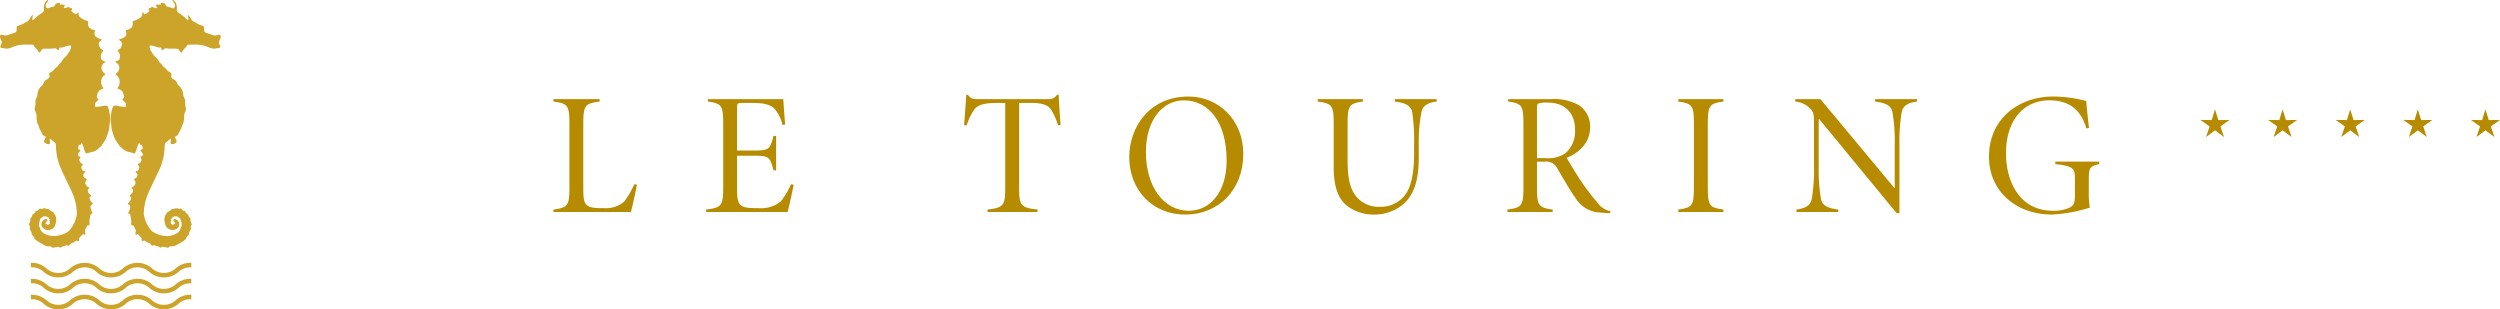 <svg xmlns="http://www.w3.org/2000/svg" width="476" height="58.888" viewBox="0 0 476 58.888">
  <g id="Groupe_25" data-name="Groupe 25" transform="translate(-500.555 246.54)">
    <g id="Groupe_18" data-name="Groupe 18" transform="translate(605.932 -228.491)">
      <path id="Tracé_1" data-name="Tracé 1" d="M603.4-212.014c0,1.884.166,2.677.728,3.107.694.528,1.785.528,3.272.528a5.362,5.362,0,0,0,3.834-1.29,18.851,18.851,0,0,0,1.885-3.272l.495.1c-.165.925-.893,4.3-1.156,5.19H597.717v-.463c2.776-.364,3.04-.76,3.04-4.331v-11.9c0-3.569-.264-3.966-3.04-4.33v-.463h8.791v.463c-2.843.363-3.107.76-3.107,4.33Z" transform="translate(-597.717 229.962)" fill="#b68b00"/>
      <path id="Tracé_2" data-name="Tracé 2" d="M627.772-224.343c0-3.569-.265-3.966-2.909-4.33v-.463h14.345c.033.562.2,2.975.363,4.826l-.5.1a7.452,7.452,0,0,0-1.488-3.041c-.5-.562-1.487-1.157-4-1.157h-2.182c-.925,0-.991.066-.991.992v8.065h3.338c2.843,0,2.941-.331,3.6-2.776h.5v6.544h-.5c-.331-1.256-.528-1.95-.991-2.313-.463-.4-1.19-.463-2.612-.463h-3.338v6.347c0,1.884.2,2.677.76,3.107.694.528,1.884.528,3.437.528a5.838,5.838,0,0,0,4.165-1.322,15.21,15.21,0,0,0,1.918-3.24l.5.1c-.165.925-.893,4.3-1.156,5.19h-15.5v-.463c2.975-.364,3.24-.76,3.24-4.331Z" transform="translate(-595.45 229.962)" fill="#b68b00"/>
      <path id="Tracé_3" data-name="Tracé 3" d="M685.812-229.072a1.785,1.785,0,0,0,1.685-.826h.332c.033,1.388.2,3.8.363,5.718l-.5.1a11.46,11.46,0,0,0-1.422-3.14c-.528-.662-1.521-1.125-3.537-1.125h-2.446v15.965c0,3.57.265,3.966,3.5,4.331v.463h-9.519v-.463c3.107-.364,3.372-.76,3.372-4.331v-15.965H675.93c-2.941,0-3.735.662-4.231,1.323a10.632,10.632,0,0,0-1.388,2.941h-.5c.132-2.016.331-4.132.4-5.818h.33c.5.76.959.826,1.851.826Z" transform="translate(-591.621 229.898)" fill="#b68b00"/>
      <path id="Tracé_4" data-name="Tracé 4" d="M710.105-229.593c5.651,0,10.412,4.429,10.412,10.907,0,6.909-4.76,11.568-11.073,11.568-6.28,0-10.643-4.759-10.643-10.94C698.8-223.677,702.57-229.593,710.105-229.593Zm.066,21.749c3.934,0,7.172-3.437,7.172-9.585,0-7.206-3.338-11.436-8.164-11.436-3.867,0-7.206,3.536-7.206,9.849C701.974-212.637,705.213-207.844,710.171-207.844Z" transform="translate(-589.17 229.924)" fill="#b68b00"/>
      <path id="Tracé_5" data-name="Tracé 5" d="M740.488-229.136v.463c-2.643.363-2.908.76-2.908,4.33v7.007c0,2.81.363,4.925,1.388,6.412a5.535,5.535,0,0,0,4.891,2.281,5.685,5.685,0,0,0,4.892-2.578c1.091-1.653,1.487-4.562,1.487-7.337v-1.819a35.668,35.668,0,0,0-.363-6.28c-.231-1.157-1.124-1.753-3.306-2.016v-.463h7.966v.463c-1.818.231-2.677.859-2.908,2.016a31.307,31.307,0,0,0-.5,6.313v2.215c0,3.834-.6,6.544-2.513,8.593a8.408,8.408,0,0,1-5.883,2.38,8.464,8.464,0,0,1-5.289-1.685c-1.719-1.421-2.512-3.669-2.512-7.437v-8.065c0-3.569-.265-3.966-3.041-4.33v-.463Z" transform="translate(-586.372 229.962)" fill="#b68b00"/>
      <path id="Tracé_6" data-name="Tracé 6" d="M770.821-212.445c0,3.57.265,3.966,2.975,4.331v.463H765.2v-.463c2.775-.364,3.04-.76,3.04-4.331v-11.9c0-3.569-.265-3.966-2.908-4.33v-.463h8.228a9.682,9.682,0,0,1,5.191,1.124,4.811,4.811,0,0,1,2.181,4.231c0,2.644-1.687,4.694-4.462,5.818.562.991,1.917,3.238,2.908,4.694a43.226,43.226,0,0,0,2.976,3.866,3.844,3.844,0,0,0,2.446,1.587l-.034.4c-.4,0-.959-.034-1.983-.132a5.713,5.713,0,0,1-4.66-2.81c-1.323-1.883-2.48-4-3.472-5.652a2.309,2.309,0,0,0-2.38-1.222h-1.454Zm0-5.453h1.554a6.207,6.207,0,0,0,3.768-.859,5.466,5.466,0,0,0,1.917-4.562c0-3.635-2.414-5.156-5.157-5.156a5.6,5.6,0,0,0-1.785.165c-.2.066-.3.232-.3.893Z" transform="translate(-583.555 229.962)" fill="#b68b00"/>
      <path id="Tracé_7" data-name="Tracé 7" d="M800.806-212.445c0,3.57.264,3.966,2.975,4.331v.463h-8.593v-.463c2.709-.364,2.974-.76,2.974-4.331v-11.9c0-3.569-.265-3.966-2.974-4.33v-.463h8.593v.463c-2.711.363-2.975.76-2.975,4.33Z" transform="translate(-581.02 229.962)" fill="#b68b00"/>
      <path id="Tracé_8" data-name="Tracé 8" d="M835.558-207.42h-.53l-14.774-17.948h-.066v8.958a33.115,33.115,0,0,0,.431,6.28c.231,1.157,1.122,1.752,3.3,2.016v.463h-7.966v-.463c1.818-.232,2.678-.859,2.909-2.016a33.254,33.254,0,0,0,.43-6.28v-7.107c0-2.81-.033-3.007-.627-3.735a4.59,4.59,0,0,0-2.943-1.421v-.463h4.793l14.08,16.923h.066v-8.165a33.253,33.253,0,0,0-.429-6.28c-.231-1.157-1.124-1.753-3.306-2.016v-.463H838.9v.463c-1.818.231-2.677.859-2.908,2.016a33.253,33.253,0,0,0-.429,6.28Z" transform="translate(-579.283 229.962)" fill="#b68b00"/>
      <path id="Tracé_9" data-name="Tracé 9" d="M868.276-223.511c-1.222-4.2-3.965-5.354-7.04-5.354-4.99,0-8.263,3.866-8.263,10.113,0,5.024,2.38,10.907,8.925,10.907a7.54,7.54,0,0,0,2.975-.5c.76-.331,1.222-.661,1.222-2.182v-3.172c0-2.215-.132-2.612-3.734-3.041v-.462h8.363v.462c-1.851.463-1.984.728-1.984,3.041v2.247a15.485,15.485,0,0,0,.2,3.007,28.433,28.433,0,0,1-7.207,1.322c-6.94,0-12-4.528-12-11.006,0-7.469,5.949-11.469,12.2-11.469a24.827,24.827,0,0,1,6.313.859c.1,1.125.266,2.843.529,5.123Z" transform="translate(-576.408 229.924)" fill="#b68b00"/>
    </g>
    <g id="Groupe_19" data-name="Groupe 19" transform="translate(919.523 -225.719)">
      <path id="Tracé_10" data-name="Tracé 10" d="M889.632-227.342l.632,2.045,2.14-.031-1.749,1.233.69,2.026-1.713-1.283-1.713,1.283.69-2.026-1.749-1.233,2.14.031Z" transform="translate(-886.86 227.342)" fill="#b68b00"/>
      <path id="Tracé_11" data-name="Tracé 11" d="M901.5-227.342l.632,2.045,2.14-.031-1.749,1.233.69,2.026-1.713-1.283-1.713,1.283.69-2.026-1.749-1.233,2.14.031Z" transform="translate(-885.856 227.342)" fill="#b68b00"/>
      <path id="Tracé_12" data-name="Tracé 12" d="M913.368-227.342,914-225.3l2.14-.031-1.749,1.233.69,2.026-1.713-1.283-1.713,1.283.69-2.026-1.749-1.233,2.14.031Z" transform="translate(-884.853 227.342)" fill="#b68b00"/>
      <path id="Tracé_13" data-name="Tracé 13" d="M925.237-227.342l.632,2.045,2.14-.031L926.26-224.1l.69,2.026-1.713-1.283-1.713,1.283.69-2.026-1.749-1.233,2.14.031Z" transform="translate(-883.849 227.342)" fill="#b68b00"/>
      <path id="Tracé_14" data-name="Tracé 14" d="M937.105-227.342l.632,2.045,2.14-.031-1.749,1.233.69,2.026-1.713-1.283-1.713,1.283.69-2.026-1.749-1.233,2.14.031Z" transform="translate(-882.846 227.342)" fill="#b68b00"/>
    </g>
    <g id="Groupe_20" data-name="Groupe 20" transform="translate(500.555 -246.54)">
      <path id="Tracé_15" data-name="Tracé 15" d="M521.154-226.072a.5.5,0,0,0-.522-.359,2.473,2.473,0,0,0-.489.073c-.1.02-.2.042-.307.059-.469.072-1,.117-1.127.13a1.329,1.329,0,0,1-.065-.414.646.646,0,0,1,.323-.649c.039-.031.08-.064.12-.1.119-.1.18-.159.184-.229s-.043-.114-.121-.2l-.068-.075c-.2-.218-.031-.677.1-1.047a1.25,1.25,0,0,1,.809-.693c.147-.054.221-.081.239-.145s-.026-.116-.113-.223l-.1-.133a2.01,2.01,0,0,1-.171-1.247,1.328,1.328,0,0,1,.6-.883c.082-.057.123-.112.126-.172,0-.094-.086-.167-.187-.252a1.372,1.372,0,0,1-.159-.143,1.178,1.178,0,0,1-.348-.826,1.047,1.047,0,0,1,.5-.956c.145-.094.215-.153.207-.222s-.106-.113-.283-.177l-.077-.027c-.242-.085-.351-.124-.45-.528a1.506,1.506,0,0,1,.3-1.217c.06-.055.126-.128.114-.206s-.119-.141-.28-.215l-.012-.005c-.236-.111-.344-.329-.483-.744a.725.725,0,0,1,.34-.91c.079-.046.157-.1.148-.176s-.124-.111-.262-.146c-.054-.014-.108-.029-.157-.047a2.465,2.465,0,0,1-.772-.451c-.226-.2-.169-.561-.122-.855l.018-.114c.02-.128.026-.17,0-.2s-.06-.028-.1-.028a.58.58,0,0,1-.111-.009,2.328,2.328,0,0,1-.847-.448,1.27,1.27,0,0,1-.222-.935c.043-.277-.065-.32-.3-.386a4.219,4.219,0,0,1-1.094-.538.887.887,0,0,1-.423-.824.2.2,0,0,0-.027-.156.079.079,0,0,0-.062-.029c-.05,0-.131.034-.338.288-.092.115-.369-.1-.668-.326l-.024-.018c-.307-.233-.251-.329-.135-.527a.182.182,0,0,0,.019-.189.225.225,0,0,0-.211-.087.791.791,0,0,0-.174.022.146.146,0,0,1-.039.005c-.025,0-.031,0-.035-.077,0-.055-.008-.13-.079-.156a.714.714,0,0,0-.358.078,2.812,2.812,0,0,1-.534.145c-.022,0-.041,0-.06,0-.036,0-.082-.007-.1-.033-.021-.042.01-.164.166-.364a.159.159,0,0,0,.037-.166c-.041-.082-.177-.117-.455-.117-.079,0-.164,0-.246.005l-.1,0c-.105,0-.129-.014-.136-.02a.183.183,0,0,1,0-.066.732.732,0,0,0,0-.127c-.014-.123-.087-.149-.145-.149a.623.623,0,0,0-.194.051,1.4,1.4,0,0,1-.14.047c-.04.01-.074.015-.1.021-.126.024-.187.042-.275.219l-.021.044c-.09.178-.164.331-.339.372l-.117.026a4,4,0,0,0-.714.206.778.778,0,0,1-.287.088c-.076,0-.17-.03-.3-.257-.176-.322.037-.632.281-.99l.048-.069c.1-.152.111-.205.091-.242a.062.062,0,0,0-.059-.034c-.1,0-.323.2-.452.351a2.16,2.16,0,0,0-.308,1.433c.047.434-.2.582-.567.808a6.449,6.449,0,0,0-1.18.965,1.209,1.209,0,0,1-.458.288,1.98,1.98,0,0,1,.083-.754c.038-.12.034-.159.014-.187a.06.06,0,0,0-.049-.024c-.142,0-.625.836-.629.845a1.3,1.3,0,0,1-.609.482c-.086.044-.176.09-.262.142a3.693,3.693,0,0,1-1.174.531c-.344.042-.355.35-.365.649,0,.067,0,.136-.01.2-.033.352-.142.427-.38.517-.106.039-.266.092-.434.147-.25.084-.533.177-.751.264a1.513,1.513,0,0,1-.543.1,1.16,1.16,0,0,1-.447-.076.81.81,0,0,0-.279-.06.3.3,0,0,0-.265.123c-.143.216-.035.526.171.927a.921.921,0,0,1-.068.914l-.023.054a.4.4,0,0,0-.017.4.357.357,0,0,0,.362.127,1.043,1.043,0,0,1,.381.046,1.541,1.541,0,0,0,.465.056,2.84,2.84,0,0,0,.978-.273,5.714,5.714,0,0,1,1.218-.387,9.529,9.529,0,0,1,1.7-.113c.528,0,.984.021,1.114.025a1.017,1.017,0,0,0,.283.435c.257.258.631.743.631.743l.1.2c.037.075.085.112.14.112.113,0,.218-.149.374-.421.17-.3.4-.306.831-.318l.1,0c.151-.005.321,0,.495,0h.232a3.66,3.66,0,0,0,.845-.065.479.479,0,0,1,.121-.018.368.368,0,0,1,.276.156.684.684,0,0,0,.193.155.349.349,0,0,0,.139.037c.146,0,.168-.154.194-.355.015-.111.075-.117.259-.121a1.7,1.7,0,0,0,.359-.034c.117-.025.281-.078.455-.136a3.8,3.8,0,0,1,.947-.23.4.4,0,0,1,.131.018.139.139,0,0,1,.086.091,1.936,1.936,0,0,1-.39,1.134l-.022.036a3.93,3.93,0,0,1-.838,1.054,2.527,2.527,0,0,0-.508.657.97.97,0,0,1-.228.307,1.559,1.559,0,0,0-.437.487l-.035.052a1.071,1.071,0,0,1-.27.275,2.565,2.565,0,0,0-.284.243l-.158.163a2.672,2.672,0,0,1-.709.6.424.424,0,0,0-.253.233.481.481,0,0,0,.011.375c.069.153.036.282-.125.474a1.392,1.392,0,0,1-.4.3c-.069.041-.142.085-.217.134a1.451,1.451,0,0,0-.464.741.72.72,0,0,1-.228.278,2.854,2.854,0,0,0-.37.388,2.186,2.186,0,0,0-.472,1.246,1.723,1.723,0,0,1-.2.7c-.037.085-.076.172-.111.265a1.712,1.712,0,0,0-.073.667,2.337,2.337,0,0,1-.013.394,3.2,3.2,0,0,1-.065.326,2.092,2.092,0,0,0-.065.418,1.833,1.833,0,0,0,.194.708,3.1,3.1,0,0,1,.118.309,1.836,1.836,0,0,1,.037.506,2.641,2.641,0,0,0,.028.525c.014.073.026.146.039.22a1.914,1.914,0,0,0,.215.734,1.909,1.909,0,0,1,.209.515c.03.1.062.2.1.3a2.59,2.59,0,0,0,.177.335,3.4,3.4,0,0,1,.3.6,1.064,1.064,0,0,0,.727.574c-.024.057-.074.17-.166.344l-.041.077c-.129.241-.205.386-.106.6a1,1,0,0,0,.834.388.229.229,0,0,0,.188-.077c.1-.123.061-.356.021-.562l-.013-.075a.477.477,0,0,1,.057-.347c.142.121.636.54.9.74.219.165.229.446.248.953.005.162.012.345.027.555a11.021,11.021,0,0,0,.924,3.547c.258.575.613,1.311.988,2.091.471.983.96,2,1.245,2.671a10.478,10.478,0,0,1,.785,3.789,6.1,6.1,0,0,1-1.562,3.283,4.934,4.934,0,0,1-3,.923,3.582,3.582,0,0,1-1.813-.564l-.035-.021a1.4,1.4,0,0,1-.566-.73.487.487,0,0,0-.1-.279.323.323,0,0,1-.039-.067.419.419,0,0,1-.021-.087.493.493,0,0,0-.065-.19.486.486,0,0,1-.008-.264,1.3,1.3,0,0,0,.014-.181A1.084,1.084,0,0,0,508-204.1c-.005-.038-.005-.042.021-.1a.526.526,0,0,1,.063-.107.164.164,0,0,0,.043-.091.393.393,0,0,0-.005-.066c-.009-.053-.018-.127.018-.163a.3.3,0,0,0,.1-.277c-.005-.067.157-.137.243-.173a.5.5,0,0,0,.2-.144l.042-.044c.091-.094.121-.086.2-.08l.071.011a.412.412,0,0,0,.231-.013.183.183,0,0,1,.175.008l.029.015a.773.773,0,0,1,.1.072.485.485,0,0,0,.2.121h.07c.056,0,.076.008.081.014a.042.042,0,0,1,0,.022.291.291,0,0,0,.123.312c.038.022.056.038.059.054s0,.038-.055.1c-.094.108-.005.191.042.235s.056.057.049.075a.526.526,0,0,1-.039.068c-.04.061-.061.107.012.208a.324.324,0,0,1,.025.043.243.243,0,0,1-.056.028l-.048.02a.216.216,0,0,0-.131.171.745.745,0,0,1-.031.094l-.005.015a.282.282,0,0,1-.07-.091l-.029-.055-.048.042a.191.191,0,0,1-.1.048.051.051,0,0,1-.046-.027c-.082-.114-.121-.128-.148-.128h-.014a.408.408,0,0,1-.094.014c-.029,0-.038-.007-.034-.01a.216.216,0,0,0,0-.132c-.011-.036-.015-.056.028-.114a.485.485,0,0,0,.072-.126.284.284,0,0,1,.1-.13c.081-.073.137-.137.137-.209a.285.285,0,0,0-.119-.192.209.209,0,0,0-.145-.049.959.959,0,0,0-.67.407l-.008.014a.969.969,0,0,0,.27,1.412,1.431,1.431,0,0,0,.809.253,1.523,1.523,0,0,0,1.129-.508,2.89,2.89,0,0,0,.421-1.609,1.272,1.272,0,0,0-.111-.472.876.876,0,0,1-.054-.16.682.682,0,0,0-.173-.291.81.81,0,0,1-.111-.15.635.635,0,0,0-.37-.358,1.028,1.028,0,0,1-.44-.292.477.477,0,0,0-.337-.14,1.255,1.255,0,0,1-.211-.039c-.035-.011-.068-.021-.1-.033a1.366,1.366,0,0,0-.4-.084.657.657,0,0,0-.145.016,1.658,1.658,0,0,0-.164.048.463.463,0,0,1-.347.02.3.3,0,0,0-.108-.024c-.106,0-.176.077-.262.171a2,2,0,0,1-.174.174.4.4,0,0,1-.27.11.192.192,0,0,0-.2.141c-.061.183-.163.272-.382.435a.525.525,0,0,1-.133.077c-.056.023-.061.047-.065.113,0,.023,0,.056-.01.1a.424.424,0,0,1-.15.307c-.031.031-.066.069-.105.117a.392.392,0,0,0-.128.384l0,.031a1.557,1.557,0,0,1-.208.723.2.2,0,0,0,.034.289.269.269,0,0,1,.09.154.942.942,0,0,1-.012.48l-.009.02.008.018a2.284,2.284,0,0,0,.219.473.982.982,0,0,1,.162.535.224.224,0,0,0,.134.221.244.244,0,0,1,.126.125,1.4,1.4,0,0,0,.164.236c.042.053.107.133.1.156a.215.215,0,0,0,.024.17.337.337,0,0,0,.206.169.141.141,0,0,1,.094.074.487.487,0,0,0,.155.151c.053.03.119.071.2.118.168.1.375.231.577.347s.469.253.659.35l.194.1a1.356,1.356,0,0,0,.682.108c.36,0,.421.087.485.177a.3.3,0,0,0,.252.081,2.491,2.491,0,0,0,.64-.113,1.187,1.187,0,0,1,.307-.044c.163,0,.267.048.283.094a.113.113,0,0,0,.112.081.721.721,0,0,0,.332-.17.731.731,0,0,1,.273-.093,1.626,1.626,0,0,0,.411-.133.818.818,0,0,1,.3-.1c.046,0,.053.017.058.036s.03.078.125.078a.546.546,0,0,0,.4-.241c.124-.187.182-.207.419-.293a3.024,3.024,0,0,0,.543-.292c.061-.039.119-.074.172-.106a.241.241,0,0,1,.243-.009.7.7,0,0,0,.188.049.143.143,0,0,0,.117-.038c.056-.056.054-.155.052-.269a.817.817,0,0,1,.028-.267,1.061,1.061,0,0,1,.279-.328,2.041,2.041,0,0,0,.286-.3c.056-.079.1-.116.122-.116a.208.208,0,0,1,.078.03.882.882,0,0,0,.178.073.149.149,0,0,0,.17-.044c.084-.108.028-.356-.044-.624-.043-.166.068-.36.21-.605.048-.082.1-.169.148-.264.076-.144.136-.257.163-.257a.248.248,0,0,1,.04.009.589.589,0,0,0,.094.022.254.254,0,0,0,.048,0h0a.171.171,0,0,0,.141-.059c.055-.066.064-.182.028-.388a3.5,3.5,0,0,1,.089-1.06l.026-.156c.073-.45.118-.466.219-.5a.782.782,0,0,0,.117-.053c.157-.091.092-.231,0-.423a3.248,3.248,0,0,1-.206-.537c-.152-.547-.005-.638.216-.777l.009-.005c.1-.064.149-.117.153-.176.005-.074-.055-.126-.131-.191l-.048-.041a1.435,1.435,0,0,1-.381-.669c-.108-.315-.063-.339.106-.431l.036-.018a.17.17,0,0,0,.105-.128c.01-.091-.084-.168-.2-.269l-.107-.093-.051-.047c-.148-.133-.175-.157-.245-.47-.067-.3-.064-.3.061-.411l.055-.051c.079-.075.129-.138.118-.2s-.081-.1-.179-.144l-.034-.014a1.09,1.09,0,0,1-.486-.552.655.655,0,0,1,.129-.707c.069-.11.1-.167.087-.225s-.069-.086-.161-.132c-.03-.016-.066-.035-.108-.059-.254-.142-.259-.166-.338-.461s-.026-.365.2-.559c.1-.087.139-.149.126-.206-.018-.078-.113-.1-.244-.14l-.065-.017c-.2-.057-.245-.148-.377-.48a.456.456,0,0,1,.1-.522c.022-.028.043-.059.064-.089.06-.091.091-.14.078-.19s-.051-.065-.111-.1a1.11,1.11,0,0,1-.114-.063c-.04-.025-.074-.043-.1-.06-.13-.073-.174-.1-.271-.343a.485.485,0,0,1,.047-.58c.074-.115.094-.184.074-.24s-.083-.077-.152-.1l-.027-.008a.323.323,0,0,1-.268-.257c-.067-.2.083-.387.273-.619l.047-.056c.09-.112.12-.18.1-.239s-.09-.087-.163-.111a.7.7,0,0,1-.107-.038c-.136-.062-.138-.08-.084-.486l.008-.047c.043-.324.153-.335.291-.348.028,0,.057-.007.087-.012a.217.217,0,0,0,.155-.085.283.283,0,0,0-.02-.224l-.011-.031.023-.005h.017c.056,0,.213.072.419.723.029.094.057.19.088.284a3.387,3.387,0,0,0,.351.919.237.237,0,0,0,.175.064,1.326,1.326,0,0,0,.423-.116l.047-.02a2.861,2.861,0,0,1,.408-.1,3.142,3.142,0,0,0,.352-.083,1.729,1.729,0,0,0,.555-.265c.056-.038.106-.071.153-.1a1.153,1.153,0,0,0,.359-.3.729.729,0,0,1,.222-.207c.04-.026.087-.057.143-.1a.929.929,0,0,0,.232-.313.9.9,0,0,1,.153-.226.7.7,0,0,0,.15-.22,1.03,1.03,0,0,1,.181-.275,1.559,1.559,0,0,0,.307-.535c.029-.073.063-.153.1-.247a5.254,5.254,0,0,0,.245-.7c.04-.131.083-.281.142-.457a2.658,2.658,0,0,0,.151-.836c0-.076.008-.153.016-.242.013-.155.033-.268.052-.387a5.521,5.521,0,0,0,.079-.682A7.792,7.792,0,0,0,521.154-226.072Z" transform="translate(-500.555 246.54)" fill="#cca42a"/>
      <path id="Tracé_16" data-name="Tracé 16" d="M519.977-223.752a5.544,5.544,0,0,0,.078.682c.021.119.039.232.053.387.008.089.012.166.015.242a2.69,2.69,0,0,0,.151.836c.059.176.1.325.143.457a5.264,5.264,0,0,0,.245.7c.041.094.074.175.1.247a1.526,1.526,0,0,0,.307.535,1.023,1.023,0,0,1,.18.275.7.7,0,0,0,.151.22.9.9,0,0,1,.153.226.923.923,0,0,0,.23.313c.059.043.1.075.145.1a.729.729,0,0,1,.222.207,1.142,1.142,0,0,0,.359.3c.046.028.1.061.152.1a1.736,1.736,0,0,0,.556.265,3.146,3.146,0,0,0,.353.083,2.823,2.823,0,0,1,.408.1l.048.02a1.313,1.313,0,0,0,.422.116.237.237,0,0,0,.175-.064,3.347,3.347,0,0,0,.351-.919c.029-.094.057-.19.088-.284.2-.652.361-.723.419-.723h.017l.023.005c0,.01-.008.02-.012.031-.028.086-.054.163-.018.224a.214.214,0,0,0,.155.085c.029.005.059.008.088.012.137.013.245.024.288.348l.008.047c.055.406.053.424-.082.486a.8.8,0,0,1-.107.038c-.074.024-.143.047-.162.111s.012.127.1.239l.047.056c.19.232.341.418.273.619a.325.325,0,0,1-.268.257l-.027.008c-.068.02-.13.038-.152.1s0,.125.075.24a.486.486,0,0,1,.044.58c-.1.245-.14.27-.269.343-.03.016-.065.035-.105.06a1.117,1.117,0,0,1-.114.063c-.06.031-.1.051-.112.1s.02.1.079.19c.021.03.042.061.064.089a.456.456,0,0,1,.1.522c-.133.333-.177.423-.378.48l-.065.017c-.13.036-.226.062-.243.14-.014.057.025.119.126.206.223.193.273.272.2.559s-.085.319-.338.461c-.04.024-.077.042-.108.059-.09.047-.144.076-.159.132s.016.115.087.225a.659.659,0,0,1,.129.707,1.1,1.1,0,0,1-.486.552l-.035.014c-.1.043-.167.076-.179.144s.04.127.119.2l.055.051c.126.114.128.116.061.411-.07.312-.1.336-.245.47l-.052.047c-.036.033-.073.064-.108.093-.117.1-.211.178-.2.269,0,.051.038.092.1.128l.036.018c.169.091.215.116.106.431a1.434,1.434,0,0,1-.382.669.512.512,0,0,1-.047.041c-.077.065-.137.117-.131.191,0,.059.05.112.153.176l.009.005c.222.139.368.23.216.777a3.14,3.14,0,0,1-.207.537c-.091.192-.157.332,0,.423a.789.789,0,0,0,.119.053c.1.037.146.053.219.5l.026.156a3.528,3.528,0,0,1,.089,1.06c-.037.206-.027.322.027.388a.172.172,0,0,0,.142.059h0a.248.248,0,0,0,.048,0,.65.65,0,0,0,.094-.022.218.218,0,0,1,.041-.009c.025,0,.085.113.16.257.05.094.1.181.148.264.143.245.256.439.212.605-.073.268-.129.515-.044.624a.149.149,0,0,0,.17.044.914.914,0,0,0,.178-.073.21.21,0,0,1,.077-.03c.027,0,.067.037.124.116a2.091,2.091,0,0,0,.285.3,1.052,1.052,0,0,1,.28.328.82.82,0,0,1,.027.267.384.384,0,0,0,.053.269.142.142,0,0,0,.117.038.681.681,0,0,0,.187-.049.244.244,0,0,1,.244.009c.053.033.112.067.172.106a3.013,3.013,0,0,0,.542.292c.238.086.3.106.42.293a.546.546,0,0,0,.4.241c.1,0,.119-.054.126-.078s.012-.036.057-.036a.833.833,0,0,1,.3.1,1.606,1.606,0,0,0,.41.133.732.732,0,0,1,.272.093.731.731,0,0,0,.332.17.112.112,0,0,0,.112-.081c.017-.047.122-.094.284-.094a1.172,1.172,0,0,1,.306.044,2.5,2.5,0,0,0,.64.113.3.3,0,0,0,.252-.081c.064-.09.126-.177.485-.177a1.359,1.359,0,0,0,.683-.108l.194-.1c.19-.1.452-.231.659-.35s.41-.244.577-.347c.076-.048.142-.088.194-.118a.479.479,0,0,0,.156-.151.139.139,0,0,1,.093-.074.336.336,0,0,0,.207-.169.214.214,0,0,0,.023-.17c-.008-.023.056-.1.1-.156a1.4,1.4,0,0,0,.163-.236.252.252,0,0,1,.126-.125.223.223,0,0,0,.136-.221.982.982,0,0,1,.16-.535,2.3,2.3,0,0,0,.22-.473l.008-.018-.01-.02a.957.957,0,0,1-.012-.48.27.27,0,0,1,.091-.154.2.2,0,0,0,.034-.289,1.558,1.558,0,0,1-.208-.723l0-.031a.4.4,0,0,0-.128-.384c-.04-.048-.075-.086-.105-.117a.42.42,0,0,1-.149-.307c-.006-.047-.009-.08-.011-.1-.005-.066-.009-.09-.066-.113a.548.548,0,0,1-.132-.077c-.219-.163-.322-.252-.382-.435a.192.192,0,0,0-.205-.141.4.4,0,0,1-.27-.11,1.865,1.865,0,0,1-.174-.174c-.088-.094-.157-.171-.262-.171a.3.3,0,0,0-.108.024.463.463,0,0,1-.347-.02c-.051-.017-.1-.034-.164-.048a.667.667,0,0,0-.146-.016,1.368,1.368,0,0,0-.4.084c-.032.012-.066.022-.1.033a1.253,1.253,0,0,1-.212.039.479.479,0,0,0-.337.14,1.038,1.038,0,0,1-.439.292.637.637,0,0,0-.372.358.849.849,0,0,1-.11.15.681.681,0,0,0-.173.291.968.968,0,0,1-.054.16,1.271,1.271,0,0,0-.111.472,2.88,2.88,0,0,0,.421,1.609,1.52,1.52,0,0,0,1.128.508,1.429,1.429,0,0,0,.809-.253.969.969,0,0,0,.271-1.412l-.008-.014a.959.959,0,0,0-.67-.407.206.206,0,0,0-.145.049.284.284,0,0,0-.119.192c0,.073.054.137.136.209a.289.289,0,0,1,.1.13.471.471,0,0,0,.07.126c.044.057.039.078.029.114a.206.206,0,0,0,0,.132c.005,0,0,.01-.034.01a.407.407,0,0,1-.093-.014H532.1c-.026,0-.065.014-.147.128a.053.053,0,0,1-.047.027.194.194,0,0,1-.1-.048l-.048-.042-.028.055a.3.3,0,0,1-.07.091l-.006-.015a.947.947,0,0,1-.031-.094.216.216,0,0,0-.131-.171l-.048-.02a.257.257,0,0,1-.057-.028s0-.013.026-.043c.073-.1.052-.147.011-.208a.7.7,0,0,1-.039-.068c-.006-.017.007-.035.05-.075s.137-.127.042-.235c-.055-.062-.057-.091-.055-.1s.019-.033.059-.054a.293.293,0,0,0,.122-.312.069.069,0,0,1,0-.022c.007-.007.025-.014.08-.014h.072a.477.477,0,0,0,.2-.121.878.878,0,0,1,.1-.072l.03-.015a.178.178,0,0,1,.172-.008.416.416,0,0,0,.232.013l.07-.011c.076-.005.106-.014.2.08l.042.044a.49.49,0,0,0,.2.144c.086.037.248.106.242.173a.3.3,0,0,0,.105.277c.037.036.026.11.018.163a.373.373,0,0,0-.005.066.162.162,0,0,0,.042.091.476.476,0,0,1,.064.107c.026.062.026.066.021.1a.99.99,0,0,0-.009.123,1.793,1.793,0,0,0,.014.181.464.464,0,0,1-.008.264.507.507,0,0,0-.064.19.423.423,0,0,1-.021.087.33.33,0,0,1-.04.067.5.5,0,0,0-.1.279,1.407,1.407,0,0,1-.567.73l-.034.021a3.583,3.583,0,0,1-1.813.564,4.934,4.934,0,0,1-3-.923,6.1,6.1,0,0,1-1.561-3.283,10.434,10.434,0,0,1,.784-3.789c.286-.676.773-1.689,1.245-2.671.375-.78.73-1.516.987-2.091a11,11,0,0,0,.925-3.547c.014-.21.021-.394.027-.555.02-.508.029-.788.25-.953.262-.2.755-.618.9-.74a.476.476,0,0,1,.057.347l-.014.075c-.039.206-.082.439.02.562a.233.233,0,0,0,.19.077,1,1,0,0,0,.834-.388c.1-.216.022-.361-.106-.6l-.041-.077a3.434,3.434,0,0,1-.166-.344,1.06,1.06,0,0,0,.726-.574,3.467,3.467,0,0,1,.3-.6,2.237,2.237,0,0,0,.177-.335c.036-.091.068-.2.1-.3a1.94,1.94,0,0,1,.208-.515,1.914,1.914,0,0,0,.216-.734c.013-.074.025-.147.039-.22a2.726,2.726,0,0,0,.027-.525,1.834,1.834,0,0,1,.037-.506,3.137,3.137,0,0,1,.119-.309,1.871,1.871,0,0,0,.194-.708,2.074,2.074,0,0,0-.066-.418c-.021-.094-.046-.19-.064-.326a2.454,2.454,0,0,1-.014-.394,1.711,1.711,0,0,0-.072-.667c-.036-.092-.074-.18-.111-.265a1.758,1.758,0,0,1-.2-.7,2.2,2.2,0,0,0-.47-1.246,2.92,2.92,0,0,0-.371-.388.718.718,0,0,1-.228-.278,1.451,1.451,0,0,0-.464-.741c-.075-.05-.149-.093-.217-.134a1.392,1.392,0,0,1-.4-.3c-.161-.192-.194-.321-.125-.474a.48.48,0,0,0,.011-.375.424.424,0,0,0-.253-.233,2.672,2.672,0,0,1-.71-.6c-.053-.056-.107-.111-.158-.163a2.474,2.474,0,0,0-.282-.243,1.056,1.056,0,0,1-.271-.275l-.035-.052a1.572,1.572,0,0,0-.437-.487.954.954,0,0,1-.228-.307,2.506,2.506,0,0,0-.508-.657,3.889,3.889,0,0,1-.838-1.054l-.022-.036a1.936,1.936,0,0,1-.39-1.134.136.136,0,0,1,.086-.091.4.4,0,0,1,.131-.018,3.8,3.8,0,0,1,.947.23c.174.057.338.111.454.136a1.712,1.712,0,0,0,.36.034c.184,0,.244.011.258.121.027.2.048.355.2.355a.341.341,0,0,0,.138-.037.689.689,0,0,0,.194-.155.364.364,0,0,1,.274-.156.467.467,0,0,1,.122.018,3.674,3.674,0,0,0,.846.065h.231c.175,0,.344,0,.495,0l.1,0c.427.012.661.02.831.318.157.272.264.421.374.421.056,0,.1-.037.141-.112l.1-.2s.375-.485.632-.743a1.009,1.009,0,0,0,.282-.435c.131,0,.587-.025,1.115-.025a9.538,9.538,0,0,1,1.7.113,5.734,5.734,0,0,1,1.218.387,2.833,2.833,0,0,0,.978.273,1.545,1.545,0,0,0,.465-.056,1.043,1.043,0,0,1,.381-.046.358.358,0,0,0,.362-.127.406.406,0,0,0-.017-.4l-.024-.054a.927.927,0,0,1-.068-.914c.207-.4.315-.711.171-.927a.3.3,0,0,0-.264-.123.8.8,0,0,0-.279.06,1.161,1.161,0,0,1-.448.076,1.517,1.517,0,0,1-.543-.1c-.218-.087-.5-.18-.749-.264-.168-.055-.328-.108-.434-.147-.239-.09-.347-.165-.38-.517-.005-.067-.009-.136-.011-.2-.01-.3-.022-.606-.364-.649a3.7,3.7,0,0,1-1.175-.531c-.087-.052-.176-.1-.262-.142a1.294,1.294,0,0,1-.607-.482c0-.009-.487-.845-.629-.845a.065.065,0,0,0-.05.024c-.018.027-.023.066.014.187a1.988,1.988,0,0,1,.085.754,1.209,1.209,0,0,1-.458-.288,6.489,6.489,0,0,0-1.18-.965c-.37-.226-.614-.374-.567-.808a2.166,2.166,0,0,0-.308-1.433c-.129-.146-.355-.351-.451-.351a.063.063,0,0,0-.06.034c-.02.037-.011.09.091.242l.047.069c.244.358.457.668.281.99-.124.227-.218.257-.294.257a.794.794,0,0,1-.29-.088,3.929,3.929,0,0,0-.711-.206l-.117-.026c-.176-.041-.25-.194-.339-.372l-.022-.044c-.088-.177-.149-.2-.276-.219-.028-.005-.062-.011-.1-.021a1.4,1.4,0,0,1-.14-.047.623.623,0,0,0-.194-.051c-.059,0-.131.026-.145.149a.753.753,0,0,0,0,.127.163.163,0,0,1,0,.066c-.007.005-.03.02-.136.02l-.094,0c-.084,0-.167-.005-.246-.005-.279,0-.414.035-.455.117a.155.155,0,0,0,.037.166c.156.2.185.322.165.364-.013.026-.059.033-.094.033-.018,0-.038,0-.06,0a2.778,2.778,0,0,1-.533-.145.72.72,0,0,0-.359-.078c-.072.026-.076.1-.078.156,0,.077-.012.077-.036.077a.14.14,0,0,1-.039-.005.8.8,0,0,0-.175-.022.23.23,0,0,0-.213.087.183.183,0,0,0,.021.189c.115.2.172.294-.134.527l-.025.018c-.3.228-.575.441-.668.326-.206-.255-.289-.288-.337-.288a.082.082,0,0,0-.063.029.2.2,0,0,0-.027.156.882.882,0,0,1-.423.824,4.2,4.2,0,0,1-1.094.538c-.23.066-.339.11-.295.386a1.27,1.27,0,0,1-.222.935,2.327,2.327,0,0,1-.847.448.589.589,0,0,1-.112.009c-.041,0-.078,0-.1.028s-.023.077,0,.2l.017.114c.047.294.1.658-.121.855a2.466,2.466,0,0,1-.772.451c-.05.017-.1.033-.158.047-.139.036-.25.066-.261.146s.071.13.149.176a.726.726,0,0,1,.34.91c-.139.415-.247.633-.484.744l-.011.005c-.161.074-.266.124-.28.215s.054.151.114.206a1.505,1.505,0,0,1,.3,1.217c-.1.4-.208.444-.45.528l-.077.027c-.177.064-.273.1-.283.177s.061.128.207.222a1.046,1.046,0,0,1,.5.956,1.173,1.173,0,0,1-.348.826,1.285,1.285,0,0,1-.158.143c-.1.085-.191.157-.187.252,0,.061.043.115.126.172a1.327,1.327,0,0,1,.6.883,2,2,0,0,1-.171,1.247c-.04.053-.075.1-.1.133-.087.107-.129.163-.112.223s.091.091.239.145a1.248,1.248,0,0,1,.808.693c.133.37.3.829.1,1.047l-.069.075c-.079.083-.125.133-.123.2s.066.126.186.229c.04.035.08.067.119.1a.645.645,0,0,1,.324.649,1.435,1.435,0,0,1-.064.414c-.131-.013-.659-.059-1.128-.13-.1-.016-.207-.039-.307-.059a2.489,2.489,0,0,0-.488-.073.5.5,0,0,0-.523.359A7.759,7.759,0,0,0,519.977-223.752Z" transform="translate(-498.913 246.54)" fill="#cca42a"/>
    </g>
    <g id="Groupe_24" data-name="Groupe 24" transform="translate(506.437 -196.489)">
      <g id="Groupe_21" data-name="Groupe 21">
        <path id="Tracé_17" data-name="Tracé 17" d="M531.3-197.622a4.093,4.093,0,0,1-2.771-1.044,3.256,3.256,0,0,0-2.256-.871,3.252,3.252,0,0,0-2.256.871,4.1,4.1,0,0,1-2.772,1.044,4.093,4.093,0,0,1-2.771-1.044,3.254,3.254,0,0,0-2.256-.871,3.256,3.256,0,0,0-2.256.871,4.093,4.093,0,0,1-2.772,1.044,4.093,4.093,0,0,1-2.771-1.044,3.257,3.257,0,0,0-2.257-.871h-.187v-.854h.187a4.094,4.094,0,0,1,2.772,1.046,3.256,3.256,0,0,0,2.256.871,3.252,3.252,0,0,0,2.256-.871,4.1,4.1,0,0,1,2.772-1.046,4.1,4.1,0,0,1,2.771,1.044,3.252,3.252,0,0,0,2.256.872,3.252,3.252,0,0,0,2.256-.871,4.1,4.1,0,0,1,2.772-1.046,4.1,4.1,0,0,1,2.771,1.044,3.252,3.252,0,0,0,2.256.872,3.254,3.254,0,0,0,2.256-.871,4.1,4.1,0,0,1,2.772-1.046h.188v.854h-.188a3.252,3.252,0,0,0-2.256.871A4.1,4.1,0,0,1,531.3-197.622Z" transform="translate(-505.978 200.391)" fill="#cca42a"/>
      </g>
      <g id="Groupe_22" data-name="Groupe 22" transform="translate(0 3.035)">
        <path id="Tracé_18" data-name="Tracé 18" d="M531.3-194.824a4.093,4.093,0,0,1-2.771-1.045,3.256,3.256,0,0,0-2.256-.871,3.252,3.252,0,0,0-2.256.871,4.1,4.1,0,0,1-2.772,1.045,4.093,4.093,0,0,1-2.771-1.045,3.254,3.254,0,0,0-2.256-.871,3.256,3.256,0,0,0-2.256.871,4.093,4.093,0,0,1-2.772,1.045,4.093,4.093,0,0,1-2.771-1.045,3.257,3.257,0,0,0-2.257-.871h-.187v-.852h.187a4.094,4.094,0,0,1,2.772,1.044,3.256,3.256,0,0,0,2.256.871,3.252,3.252,0,0,0,2.256-.871,4.1,4.1,0,0,1,2.772-1.044,4.093,4.093,0,0,1,2.771,1.044,3.256,3.256,0,0,0,2.256.871,3.252,3.252,0,0,0,2.256-.871,4.1,4.1,0,0,1,2.772-1.044,4.1,4.1,0,0,1,2.771,1.044,3.256,3.256,0,0,0,2.256.871,3.254,3.254,0,0,0,2.256-.871,4.1,4.1,0,0,1,2.772-1.044h.188v.852h-.188a3.252,3.252,0,0,0-2.256.871A4.1,4.1,0,0,1,531.3-194.824Z" transform="translate(-505.978 197.593)" fill="#cca42a"/>
      </g>
      <g id="Groupe_23" data-name="Groupe 23" transform="translate(0 6.068)">
        <path id="Tracé_19" data-name="Tracé 19" d="M531.3-192.027a4.1,4.1,0,0,1-2.771-1.044,3.256,3.256,0,0,0-2.256-.871,3.256,3.256,0,0,0-2.256.87,4.1,4.1,0,0,1-2.772,1.046,4.1,4.1,0,0,1-2.771-1.044,3.254,3.254,0,0,0-2.256-.871,3.26,3.26,0,0,0-2.256.87,4.093,4.093,0,0,1-2.772,1.046,4.1,4.1,0,0,1-2.771-1.044,3.257,3.257,0,0,0-2.257-.871h-.187v-.854h.187a4.1,4.1,0,0,1,2.772,1.044,3.256,3.256,0,0,0,2.256.871,3.252,3.252,0,0,0,2.256-.871,4.1,4.1,0,0,1,2.772-1.044,4.093,4.093,0,0,1,2.771,1.044,3.256,3.256,0,0,0,2.256.871,3.252,3.252,0,0,0,2.256-.871,4.1,4.1,0,0,1,2.772-1.044,4.1,4.1,0,0,1,2.771,1.044,3.256,3.256,0,0,0,2.256.871,3.254,3.254,0,0,0,2.256-.871,4.1,4.1,0,0,1,2.772-1.044h.188v.854h-.188a3.256,3.256,0,0,0-2.256.87A4.1,4.1,0,0,1,531.3-192.027Z" transform="translate(-505.978 194.796)" fill="#cca42a"/>
      </g>
    </g>
  </g>
</svg>
